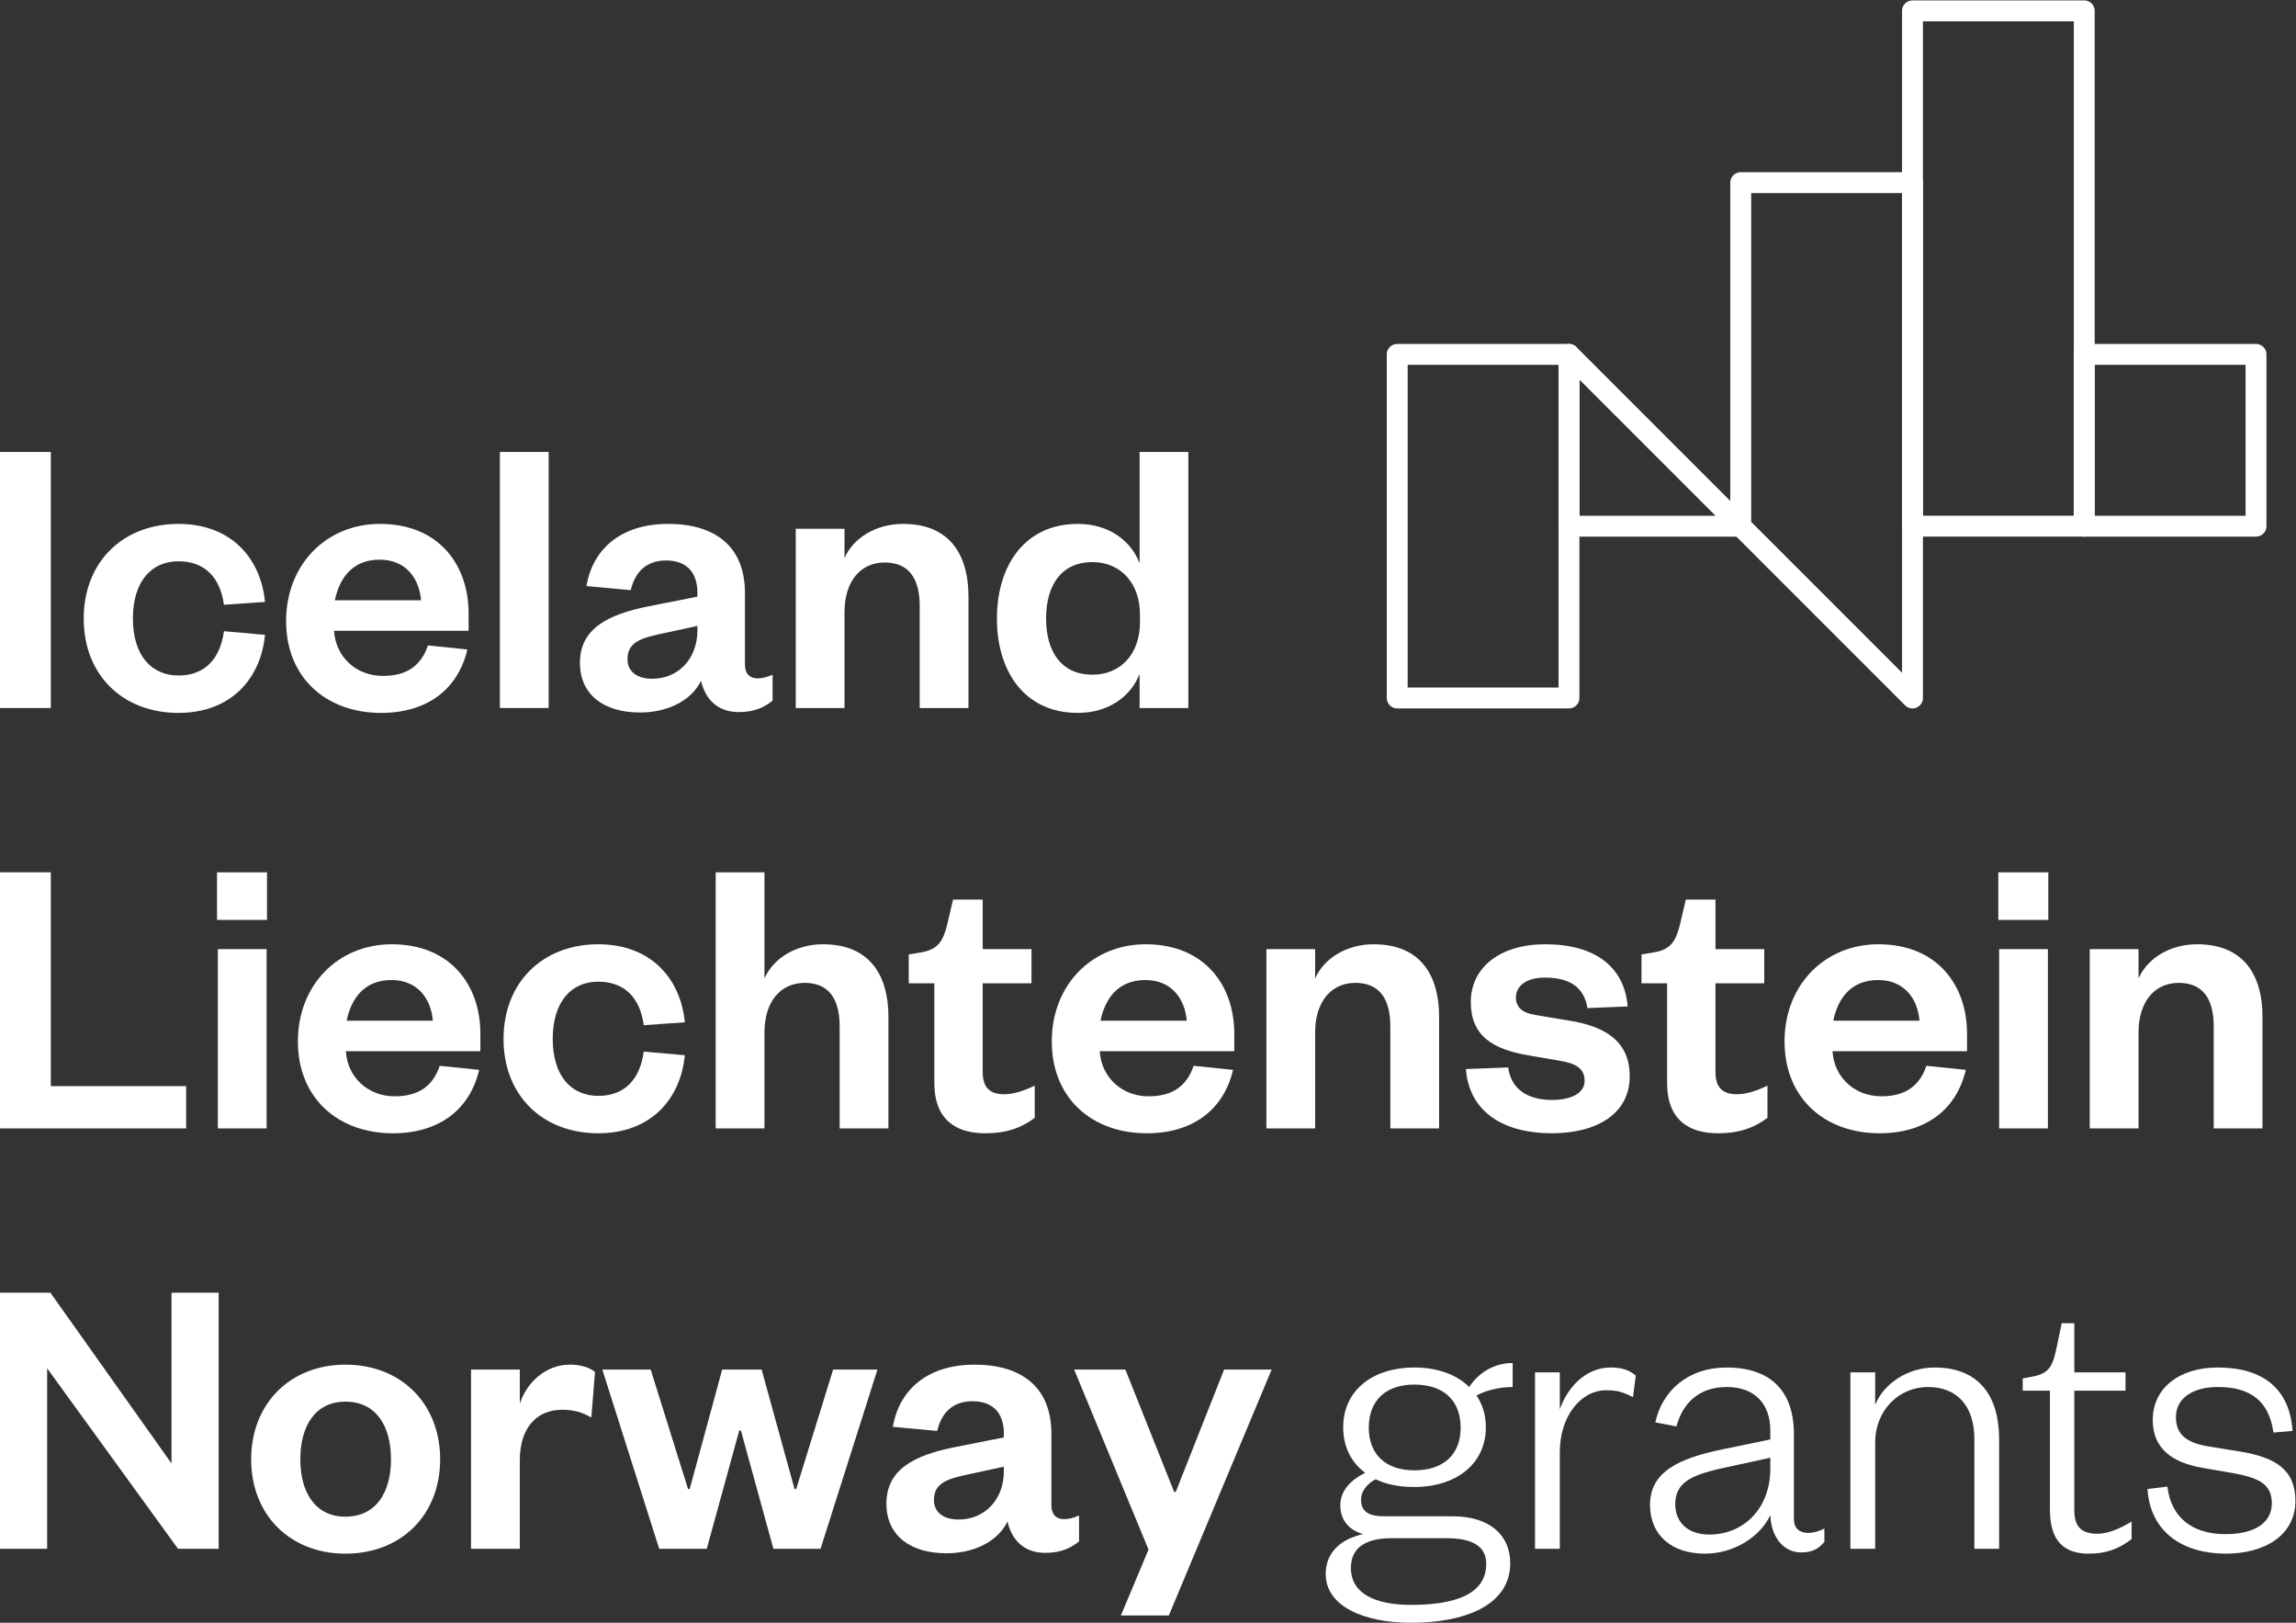 <?xml version="1.0" encoding="UTF-8" standalone="no"?>
<svg
   xmlns:dc="http://purl.org/dc/elements/1.1/"
   xmlns:cc="http://creativecommons.org/ns#"
   xmlns:rdf="http://www.w3.org/1999/02/22-rdf-syntax-ns#"
   xmlns:svg="http://www.w3.org/2000/svg"
   xmlns="http://www.w3.org/2000/svg"
   xmlns:sodipodi="http://sodipodi.sourceforge.net/DTD/sodipodi-0.dtd"
   xmlns:inkscape="http://www.inkscape.org/namespaces/inkscape"
   version="1.1"
   id="svg2"
   xml:space="preserve"
   width="549.467"
   height="388.307"
   viewBox="0 0 549.467 388.307"
   sodipodi:docname="EEA_grants_White.eps"><rect x="0" y="0" width="549.467" height="388.307" fill="#333333" stroke="none"/><defs
     id="defs6" /><sodipodi:namedview
     pagecolor="#ffffff"
     bordercolor="#666666"
     borderopacity="1"
     objecttolerance="10"
     gridtolerance="10"
     guidetolerance="10"
     inkscape:pageopacity="0"
     inkscape:pageshadow="2"
     inkscape:window-width="640"
     inkscape:window-height="480"
     id="namedview4" /><g
     id="g10"
     inkscape:groupmode="layer"
     inkscape:label="ink_ext_XXXXXX"
     transform="matrix(1.333,0,0,-1.333,0,388.307)"><g
       id="g12"
       transform="scale(0.1)"><path
         d="m 4050.24,1968.48 h -308.36 v 308.37 h 308.36 z"
         style="fill:none;stroke:#ffffff;stroke-width:37.491;stroke-linecap:round;stroke-linejoin:round;stroke-miterlimit:10;stroke-dasharray:none;stroke-opacity:1"
         id="path14" /><path
         d="m 3125.16,1968.48 h -308.37 v 308.37 z"
         style="fill:none;stroke:#ffffff;stroke-width:37.491;stroke-linecap:round;stroke-linejoin:round;stroke-miterlimit:10;stroke-dasharray:none;stroke-opacity:1"
         id="path16" /><path
         d="m 2508.43,2276.85 v -616.73 h 308.36 v 616.73 z"
         style="fill:none;stroke:#ffffff;stroke-width:37.491;stroke-linecap:round;stroke-linejoin:round;stroke-miterlimit:10;stroke-dasharray:none;stroke-opacity:1"
         id="path18" /><path
         d="m 3125.16,2585.21 v -616.73 l 308.36,-308.36 v 925.09 z"
         style="fill:none;stroke:#ffffff;stroke-width:37.491;stroke-linecap:round;stroke-linejoin:round;stroke-miterlimit:10;stroke-dasharray:none;stroke-opacity:1"
         id="path20" /><path
         d="m 3433.52,2893.57 v -925.09 h 308.36 v 925.09 z"
         style="fill:none;stroke:#ffffff;stroke-width:37.491;stroke-linecap:round;stroke-linejoin:round;stroke-miterlimit:10;stroke-dasharray:none;stroke-opacity:1"
         id="path22" /><path
         d="m 91.211,2101.75 v -459.7 H 0 v 459.7 h 91.211"
         style="fill:#ffffff;fill-opacity:1;fill-rule:nonzero;stroke:none"
         id="path24" /><path
         d="m 320.313,1972.59 c 95.585,0 148.125,-62.75 155.417,-140.09 l -73.699,-5.11 c -6.562,48.16 -33.554,78.07 -81.718,78.07 -48.165,0 -81.719,-35.75 -81.719,-102.88 0,-66.4 33.554,-102.15 81.719,-102.15 48.164,0 75.156,30.64 81.718,79.53 l 73.699,-6.57 c -7.292,-77.34 -59.832,-140.09 -155.417,-140.09 -99.239,0 -170.02,67.13 -170.02,169.28 0,102.15 70.781,170.01 170.02,170.01"
         style="fill:#ffffff;fill-opacity:1;fill-rule:nonzero;stroke:none"
         id="path26" /><path
         d="m 755.898,1835.42 c -2.91,37.21 -25.539,72.96 -74.421,72.96 -48.157,0 -72.239,-32.83 -80.266,-72.96 z m 83.184,-88.3 c -16.777,-71.5 -72.234,-113.82 -154.687,-113.82 -99.239,0 -170.743,63.48 -170.743,164.9 0,101.42 72.239,174.39 168.555,174.39 105.066,0 159.063,-72.97 159.063,-160.52 v -31.38 H 599.746 c 2.93,-47.43 40.137,-80.99 87.567,-80.99 43.046,0 68.585,18.23 80.988,54.72 l 70.781,-7.3"
         style="fill:#ffffff;fill-opacity:1;fill-rule:nonzero;stroke:none"
         id="path28" /><path
         d="m 985,2101.75 v -459.7 h -87.559 v 459.7 H 985"
         style="fill:#ffffff;fill-opacity:1;fill-rule:nonzero;stroke:none"
         id="path30" /><path
         d="m 1252.05,1789.44 -60.57,-13.13 c -37.94,-8.02 -64.94,-14.59 -64.94,-46.7 0,-21.89 16.79,-35.02 44.51,-35.02 45.98,0 81,35.02 81,86.83 z m 85.37,-69.31 c 0,-16.79 8.76,-24.81 22.62,-24.81 8.76,0 17.52,2.19 27,6.56 v -46.69 c -13.86,-10.95 -31.38,-20.43 -60.56,-20.43 -36.48,0 -59.84,21.15 -67.87,56.18 -18.24,-37.21 -62.01,-56.92 -109.44,-56.92 -67.13,0 -108,33.57 -108,89.03 0,61.29 49.62,86.83 122.59,101.42 l 88.29,17.51 v 7.3 c 0,35.75 -18.96,57.64 -56.18,57.64 -36.49,0 -56.18,-21.89 -63.49,-53.26 l -79.53,7.29 c 10.95,65.68 61.29,111.64 146.66,111.64 83.19,0 137.91,-39.39 137.91,-124.04 v -128.42"
         style="fill:#ffffff;fill-opacity:1;fill-rule:nonzero;stroke:none"
         id="path32" /><path
         d="m 1516.17,1642.05 h -87.56 v 321.79 h 87.56 v -52.54 c 16.06,36.48 56.92,61.29 105.08,61.29 86.09,0 117.47,-58.37 117.47,-129.88 v -200.66 h -87.56 v 183.15 c 0,49.62 -19.7,78.08 -62.75,78.08 -44.51,0 -72.24,-35.03 -72.24,-89.03 v -172.2"
         style="fill:#ffffff;fill-opacity:1;fill-rule:nonzero;stroke:none"
         id="path34" /><path
         d="m 2046.62,1809.15 c 0,58.37 -35.75,94.85 -85.37,94.85 -54.73,0 -83.18,-40.13 -83.18,-101.42 0,-60.56 28.45,-100.7 83.18,-100.7 49.62,0 85.37,35.76 85.37,94.86 z m -0.72,-105.81 c -14.59,-38.67 -54.01,-70.04 -110.92,-70.04 -95.59,0 -145.19,74.42 -145.19,169.28 0,94.86 49.6,170.01 145.19,170.01 56.91,0 96.33,-31.38 110.92,-70.77 v 199.93 h 87.56 v -459.7 h -87.56 v 61.29"
         style="fill:#ffffff;fill-opacity:1;fill-rule:nonzero;stroke:none"
         id="path36" /><path
         d="M 91.211,1347.12 V 963.32 H 334.188 V 887.43 H 0 v 459.69 h 91.211"
         style="fill:#ffffff;fill-opacity:1;fill-rule:nonzero;stroke:none"
         id="path38" /><path
         d="M 478.645,1209.21 V 887.43 h -87.559 v 321.78 z m -89.016,137.91 h 89.746 v -85.37 h -89.746 v 85.37"
         style="fill:#ffffff;fill-opacity:1;fill-rule:nonzero;stroke:none"
         id="path40" /><path
         d="m 777.07,1080.79 c -2.922,37.21 -25.539,72.97 -74.433,72.97 -48.157,0 -72.227,-32.84 -80.254,-72.97 z m 83.184,-88.278 C 843.469,920.988 788.008,878.68 705.566,878.68 c -99.238,0 -170.753,63.468 -170.753,164.9 0,101.42 72.238,174.39 168.554,174.39 105.078,0 159.074,-72.97 159.074,-160.52 v -31.39 H 620.918 c 2.922,-47.419 40.137,-80.99 87.559,-80.99 43.054,0 68.593,18.25 80.996,54.719 l 70.781,-7.277"
         style="fill:#ffffff;fill-opacity:1;fill-rule:nonzero;stroke:none"
         id="path42" /><path
         d="m 1074.02,1217.97 c 95.59,0 148.13,-62.75 155.43,-140.1 l -73.7,-5.11 c -6.57,48.16 -33.56,78.08 -81.73,78.08 -48.15,0 -81.715,-35.76 -81.715,-102.89 0,-66.399 33.565,-102.141 81.715,-102.141 48.17,0 75.16,30.64 81.73,79.531 l 73.7,-6.57 c -7.3,-77.348 -59.84,-140.09 -155.43,-140.09 -99.223,0 -170.004,67.129 -170.004,169.27 0,102.16 70.781,170.02 170.004,170.02"
         style="fill:#ffffff;fill-opacity:1;fill-rule:nonzero;stroke:none"
         id="path44" /><path
         d="m 1372.44,887.43 h -87.56 v 459.69 h 87.56 v -190.44 c 16.06,36.48 56.92,61.29 105.08,61.29 86.09,0 117.47,-58.38 117.47,-129.88 V 887.43 h -87.56 v 183.14 c 0,49.63 -19.7,78.08 -62.75,78.08 -44.51,0 -72.24,-35.02 -72.24,-89.02 v -172.2"
         style="fill:#ffffff;fill-opacity:1;fill-rule:nonzero;stroke:none"
         id="path46" /><path
         d="m 1677.42,1147.92 h -45.96 v 51.81 l 21.89,3.64 c 31.38,5.11 40.13,21.17 47.43,51.08 l 10.22,43.78 h 53.26 v -89.02 h 87.56 v -61.29 h -87.56 V 988.852 c 0,-27.731 12.4,-40.133 38.67,-40.133 17.51,0 35.75,6.57 54.73,15.332 v -57.66 c -23.35,-17.5 -49.62,-27.711 -89.03,-27.711 -49.61,0 -91.21,21.879 -91.21,90.468 v 178.772"
         style="fill:#ffffff;fill-opacity:1;fill-rule:nonzero;stroke:none"
         id="path48" /><path
         d="m 2130.53,1080.79 c -2.91,37.21 -25.53,72.97 -74.43,72.97 -48.15,0 -72.23,-32.84 -80.26,-72.97 z m 83.18,-88.278 c -16.78,-71.524 -72.23,-113.832 -154.69,-113.832 -99.23,0 -170.74,63.468 -170.74,164.9 0,101.42 72.24,174.39 168.56,174.39 105.07,0 159.07,-72.97 159.07,-160.52 v -31.39 h -241.53 c 2.92,-47.419 40.13,-80.99 87.56,-80.99 43.06,0 68.59,18.25 81,54.719 l 70.77,-7.277"
         style="fill:#ffffff;fill-opacity:1;fill-rule:nonzero;stroke:none"
         id="path50" /><path
         d="m 2361.09,887.43 h -87.55 v 321.78 h 87.55 v -52.53 c 16.06,36.48 56.92,61.29 105.08,61.29 86.1,0 117.48,-58.38 117.48,-129.88 V 887.43 h -87.57 v 183.14 c 0,49.63 -19.69,78.08 -62.75,78.08 -44.5,0 -72.24,-35.02 -72.24,-89.02 v -172.2"
         style="fill:#ffffff;fill-opacity:1;fill-rule:nonzero;stroke:none"
         id="path52" /><path
         d="m 2707.68,996.879 c 5.1,-38.668 34.29,-58.379 78.79,-58.379 32.11,0 58.38,10.949 58.38,34.301 0,21.89 -14.6,31.379 -46.7,36.479 l -51.08,8.75 c -68.58,10.96 -106.52,36.49 -106.52,96.33 0,61.29 51.79,103.61 133.52,103.61 89.03,0 142.29,-40.13 148.13,-111.64 l -72.24,-2.92 c -5.84,36.48 -30.64,54.72 -76.62,54.72 -31.37,0 -51.81,-13.86 -51.81,-35.75 0,-17.51 11.68,-27.73 35.03,-31.37 l 61.29,-10.22 c 67.86,-10.94 107.99,-39.4 107.99,-99.962 0,-65.668 -56.91,-102.148 -140.1,-102.148 -83.9,0 -148.11,36.48 -153.95,115.281 l 75.89,2.918"
         style="fill:#ffffff;fill-opacity:1;fill-rule:nonzero;stroke:none"
         id="path54" /><path
         d="m 2992.96,1147.92 h -45.97 v 51.81 l 21.89,3.64 c 31.37,5.11 40.13,21.17 47.43,51.08 l 10.21,43.78 h 53.27 v -89.02 h 87.56 v -61.29 h -87.56 V 988.852 c 0,-27.731 12.41,-40.133 38.67,-40.133 17.52,0 35.76,6.57 54.72,15.332 v -57.66 c -23.34,-17.5 -49.61,-27.711 -89.01,-27.711 -49.62,0 -91.21,21.879 -91.21,90.468 v 178.772"
         style="fill:#ffffff;fill-opacity:1;fill-rule:nonzero;stroke:none"
         id="path56" /><path
         d="m 3446.06,1080.79 c -2.92,37.21 -25.53,72.97 -74.42,72.97 -48.16,0 -72.24,-32.84 -80.26,-72.97 z m 83.19,-88.278 c -16.78,-71.524 -72.24,-113.832 -154.69,-113.832 -99.24,0 -170.74,63.468 -170.74,164.9 0,101.42 72.23,174.39 168.55,174.39 105.07,0 159.08,-72.97 159.08,-160.52 v -31.39 h -241.53 c 2.91,-47.419 40.13,-80.99 87.56,-80.99 43.05,0 68.58,18.25 81,54.719 l 70.77,-7.277"
         style="fill:#ffffff;fill-opacity:1;fill-rule:nonzero;stroke:none"
         id="path58" /><path
         d="M 3676.63,1209.21 V 887.43 h -87.56 v 321.78 z m -89.02,137.91 h 89.75 v -85.37 h -89.75 v 85.37"
         style="fill:#ffffff;fill-opacity:1;fill-rule:nonzero;stroke:none"
         id="path60" /><path
         d="m 3839.34,887.43 h -87.56 v 321.78 h 87.56 v -52.53 c 16.05,36.48 56.91,61.29 105.07,61.29 86.1,0 117.47,-58.38 117.47,-129.88 V 887.43 h -87.55 v 183.14 c 0,49.63 -19.7,78.08 -62.76,78.08 -44.51,0 -72.23,-35.02 -72.23,-89.02 v -172.2"
         style="fill:#ffffff;fill-opacity:1;fill-rule:nonzero;stroke:none"
         id="path62" /><path
         d="M 307.922,286.031 V 592.5 h 84.637 V 132.801 H 319.59 L 84.641,456.77 V 132.801 H 0 V 592.5 H 90.477 L 307.922,286.031"
         style="fill:#ffffff;fill-opacity:1;fill-rule:nonzero;stroke:none"
         id="path64" /><path
         d="m 620.195,190.441 c 54.004,0 81.731,42.321 81.731,102.891 0,61.277 -27.727,103.609 -81.731,103.609 -53.261,0 -80.996,-42.332 -80.996,-103.609 0,-60.57 27.735,-102.891 80.996,-102.891 z m 0,-66.39 c -99.238,0 -169.277,69.308 -169.277,169.281 0,99.957 70.039,170.008 169.277,170.008 99.973,0 170.02,-70.051 170.02,-170.008 0,-99.973 -70.047,-169.281 -170.02,-169.281"
         style="fill:#ffffff;fill-opacity:1;fill-rule:nonzero;stroke:none"
         id="path66" /><path
         d="m 1061.64,368.48 c -16.79,9.489 -31.39,13.872 -52.54,13.872 -45.245,0 -75.885,-32.114 -75.885,-90.493 V 132.801 H 845.652 V 454.59 h 87.563 v -61.301 c 11.668,36.481 45.242,70.051 89.745,70.051 19.71,0 35.75,-5.11 45.24,-13.141 l -6.56,-81.719"
         style="fill:#ffffff;fill-opacity:1;fill-rule:nonzero;stroke:none"
         id="path68" /><path
         d="m 1426.45,240.059 h 2.93 l 66.39,214.531 h 79.53 L 1473.14,132.801 h -84.63 l -58.37,212.328 h -2.92 l -58.37,-212.328 h -85.38 L 1081.32,454.59 h 86.82 l 67.13,-214.531 h 2.92 l 58.38,214.531 h 70.77 l 59.11,-214.531"
         style="fill:#ffffff;fill-opacity:1;fill-rule:nonzero;stroke:none"
         id="path70" /><path
         d="m 1802.21,280.191 -60.56,-13.132 c -37.94,-8.028 -64.94,-14.59 -64.94,-46.7 0,-21.898 16.79,-35.019 44.51,-35.019 45.97,0 80.99,35.019 80.99,86.828 z m 85.38,-69.32 c 0,-16.781 8.75,-24.812 22.62,-24.812 8.75,0 17.5,2.191 27,6.57 V 145.93 c -13.87,-10.942 -31.38,-20.43 -60.57,-20.43 -36.48,0 -59.83,21.172 -67.86,56.18 -18.24,-37.2 -62.02,-56.91 -109.45,-56.91 -67.13,0 -107.99,33.57 -107.99,89.019 0,61.289 49.62,86.84 122.59,101.43 l 88.28,17.511 v 7.29 c 0,35.769 -18.97,57.652 -56.18,57.652 -36.49,0 -56.19,-21.883 -63.48,-53.274 l -79.54,7.301 c 10.95,65.672 61.3,111.641 146.67,111.641 83.18,0 137.91,-39.399 137.91,-124.039 v -128.43"
         style="fill:#ffffff;fill-opacity:1;fill-rule:nonzero;stroke:none"
         id="path72" /><path
         d="m 2012.34,13.129 49.61,118.199 -133.52,323.262 h 91.94 l 87.56,-219.641 h 2.91 l 86.84,219.641 h 85.37 L 2098.44,13.129 h -86.1"
         style="fill:#ffffff;fill-opacity:1;fill-rule:nonzero;stroke:none"
         id="path74" /><path
         d="m 2539.13,427.578 c -51.07,0 -81.73,-28.449 -81.73,-77.34 0,-48.148 30.66,-76.617 81.73,-76.617 52.54,0 83.18,28.469 83.18,76.617 0,48.891 -30.64,77.34 -83.18,77.34 z M 2533.3,32.102 c 78.8,0 134.98,18.977 134.98,73.707 0,33.55 -28.46,45.953 -70.78,45.953 h -99.96 c -38.67,0 -72.24,-12.403 -72.24,-53.262 0,-46.699 44.51,-66.398 108,-66.398 z m 5.83,211.609 c -26.27,0 -49.62,4.379 -69.32,13.859 -13.13,-6.57 -26.27,-19.691 -26.27,-36.48 0,-19.699 10.95,-29.91 41.6,-29.91 h 122.58 c 67.87,0 103.62,-35.032 103.62,-83.918 C 2711.34,29.18 2625.97,0 2533.3,0 c -83.92,0 -153.24,29.18 -153.24,87.559 0,38.679 27,62.75 67.13,71.511 -29.18,8.75 -40.86,28.45 -40.86,51.801 0,27.008 18.97,45.25 44.51,58.367 -24.8,18.25 -39.4,46.703 -39.4,81.731 0,66.402 53.27,107.261 127.69,107.261 40.87,0 75.89,-12.402 98.51,-35.019 16.78,25.539 44.51,43.051 78.07,43.051 v -43.051 c -24.08,0 -49.62,-6.563 -64.94,-15.32 10.95,-16.063 16.79,-35.032 16.79,-56.922 0,-66.387 -54.01,-107.258 -128.43,-107.258"
         style="fill:#ffffff;fill-opacity:1;fill-rule:nonzero;stroke:none"
         id="path76" /><path
         d="m 2931.67,404.969 c -18.24,9.492 -29.19,12.402 -48.15,12.402 -45.98,0 -83.19,-47.422 -83.19,-110.91 v -173.66 h -44.51 V 449.48 h 44.51 v -66.41 c 12.4,36.489 44.51,75.16 91.21,75.16 19.7,0 33.56,-4.378 45.24,-14.589 l -5.11,-38.672"
         style="fill:#ffffff;fill-opacity:1;fill-rule:nonzero;stroke:none"
         id="path78" /><path
         d="m 3178.29,296.25 -77.34,-16.789 c -57.65,-12.402 -93.4,-24.07 -93.4,-66.402 0,-29.911 19.7,-54.719 61.29,-54.719 62.02,0 109.45,47.43 109.45,118.211 z m 42.33,-110.191 c 0,-16.778 10.21,-24.797 26.26,-24.797 7.3,0 19.7,2.918 28.45,8.019 v -24.082 c -9.48,-10.937 -19.7,-18.961 -41.58,-18.961 -31.38,0 -54,26.992 -55.46,67.121 -16.79,-37.211 -63.49,-69.308 -117.48,-69.308 -59.1,0 -98.51,32.828 -98.51,87.558 0,59.821 52.54,83.903 131.35,99.961 l 84.64,17.52 v 16.039 c 0,48.16 -28.46,78.082 -78.08,78.082 -51.07,0 -79.53,-29.922 -90.47,-70.781 l -37.94,7.3 c 12.4,56.918 59.1,98.5 127.69,98.5 78.8,0 121.13,-41.582 121.13,-119.671 v -152.5"
         style="fill:#ffffff;fill-opacity:1;fill-rule:nonzero;stroke:none"
         id="path80" /><path
         d="m 3366.53,132.801 h -44.51 V 449.48 h 44.51 v -58.378 c 15.33,38.668 59.1,67.128 106.54,67.128 81.72,0 116.01,-53.261 116.01,-129.14 V 132.801 h -44.51 v 197.738 c 0,56.18 -29.19,92.672 -83.18,92.672 -50.35,0 -94.86,-39.41 -94.86,-100.691 V 132.801"
         style="fill:#ffffff;fill-opacity:1;fill-rule:nonzero;stroke:none"
         id="path82" /><path
         d="m 3680.26,416.648 h -48.88 v 21.883 l 18.97,3.649 c 29.18,5.832 35.02,19.699 41.59,50.34 l 9.49,45.25 h 22.61 v -88.29 h 91.95 v -32.832 h -91.95 V 202.109 c 0,-28.449 11.68,-42.32 40.86,-42.32 21.9,0 43.79,10.961 62.03,21.891 v -31.371 c -22.62,-17.508 -45.24,-26.258 -77.34,-26.258 -42.32,0 -69.33,21.148 -69.33,78.801 v 213.796"
         style="fill:#ffffff;fill-opacity:1;fill-rule:nonzero;stroke:none"
         id="path84" /><path
         d="m 3891.12,244.441 c 6.57,-54.73 43.78,-85.371 104.35,-85.371 48.89,0 83.18,18.239 83.18,55.45 0,35.031 -24.81,45.968 -69.32,54 L 3954.6,278 c -55.45,9.488 -89.75,35.031 -89.75,86.109 0,56.911 47.44,94.121 116.75,94.121 81.72,0 129.15,-38.671 134.26,-113.832 l -34.3,-2.91 c -8.02,56.91 -41.58,81.723 -99.96,81.723 -45.23,0 -75.15,-20.43 -75.15,-54 0,-30.652 18.24,-45.961 57.64,-52.531 l 58.37,-9.489 c 62.02,-10.211 98.51,-32.113 98.51,-88.293 0,-62.019 -55.46,-94.847 -124.78,-94.847 -76.61,0 -135.72,37.937 -140.82,116.008 l 35.75,4.382"
         style="fill:#ffffff;fill-opacity:1;fill-rule:nonzero;stroke:none"
         id="path86" /></g></g></svg>
